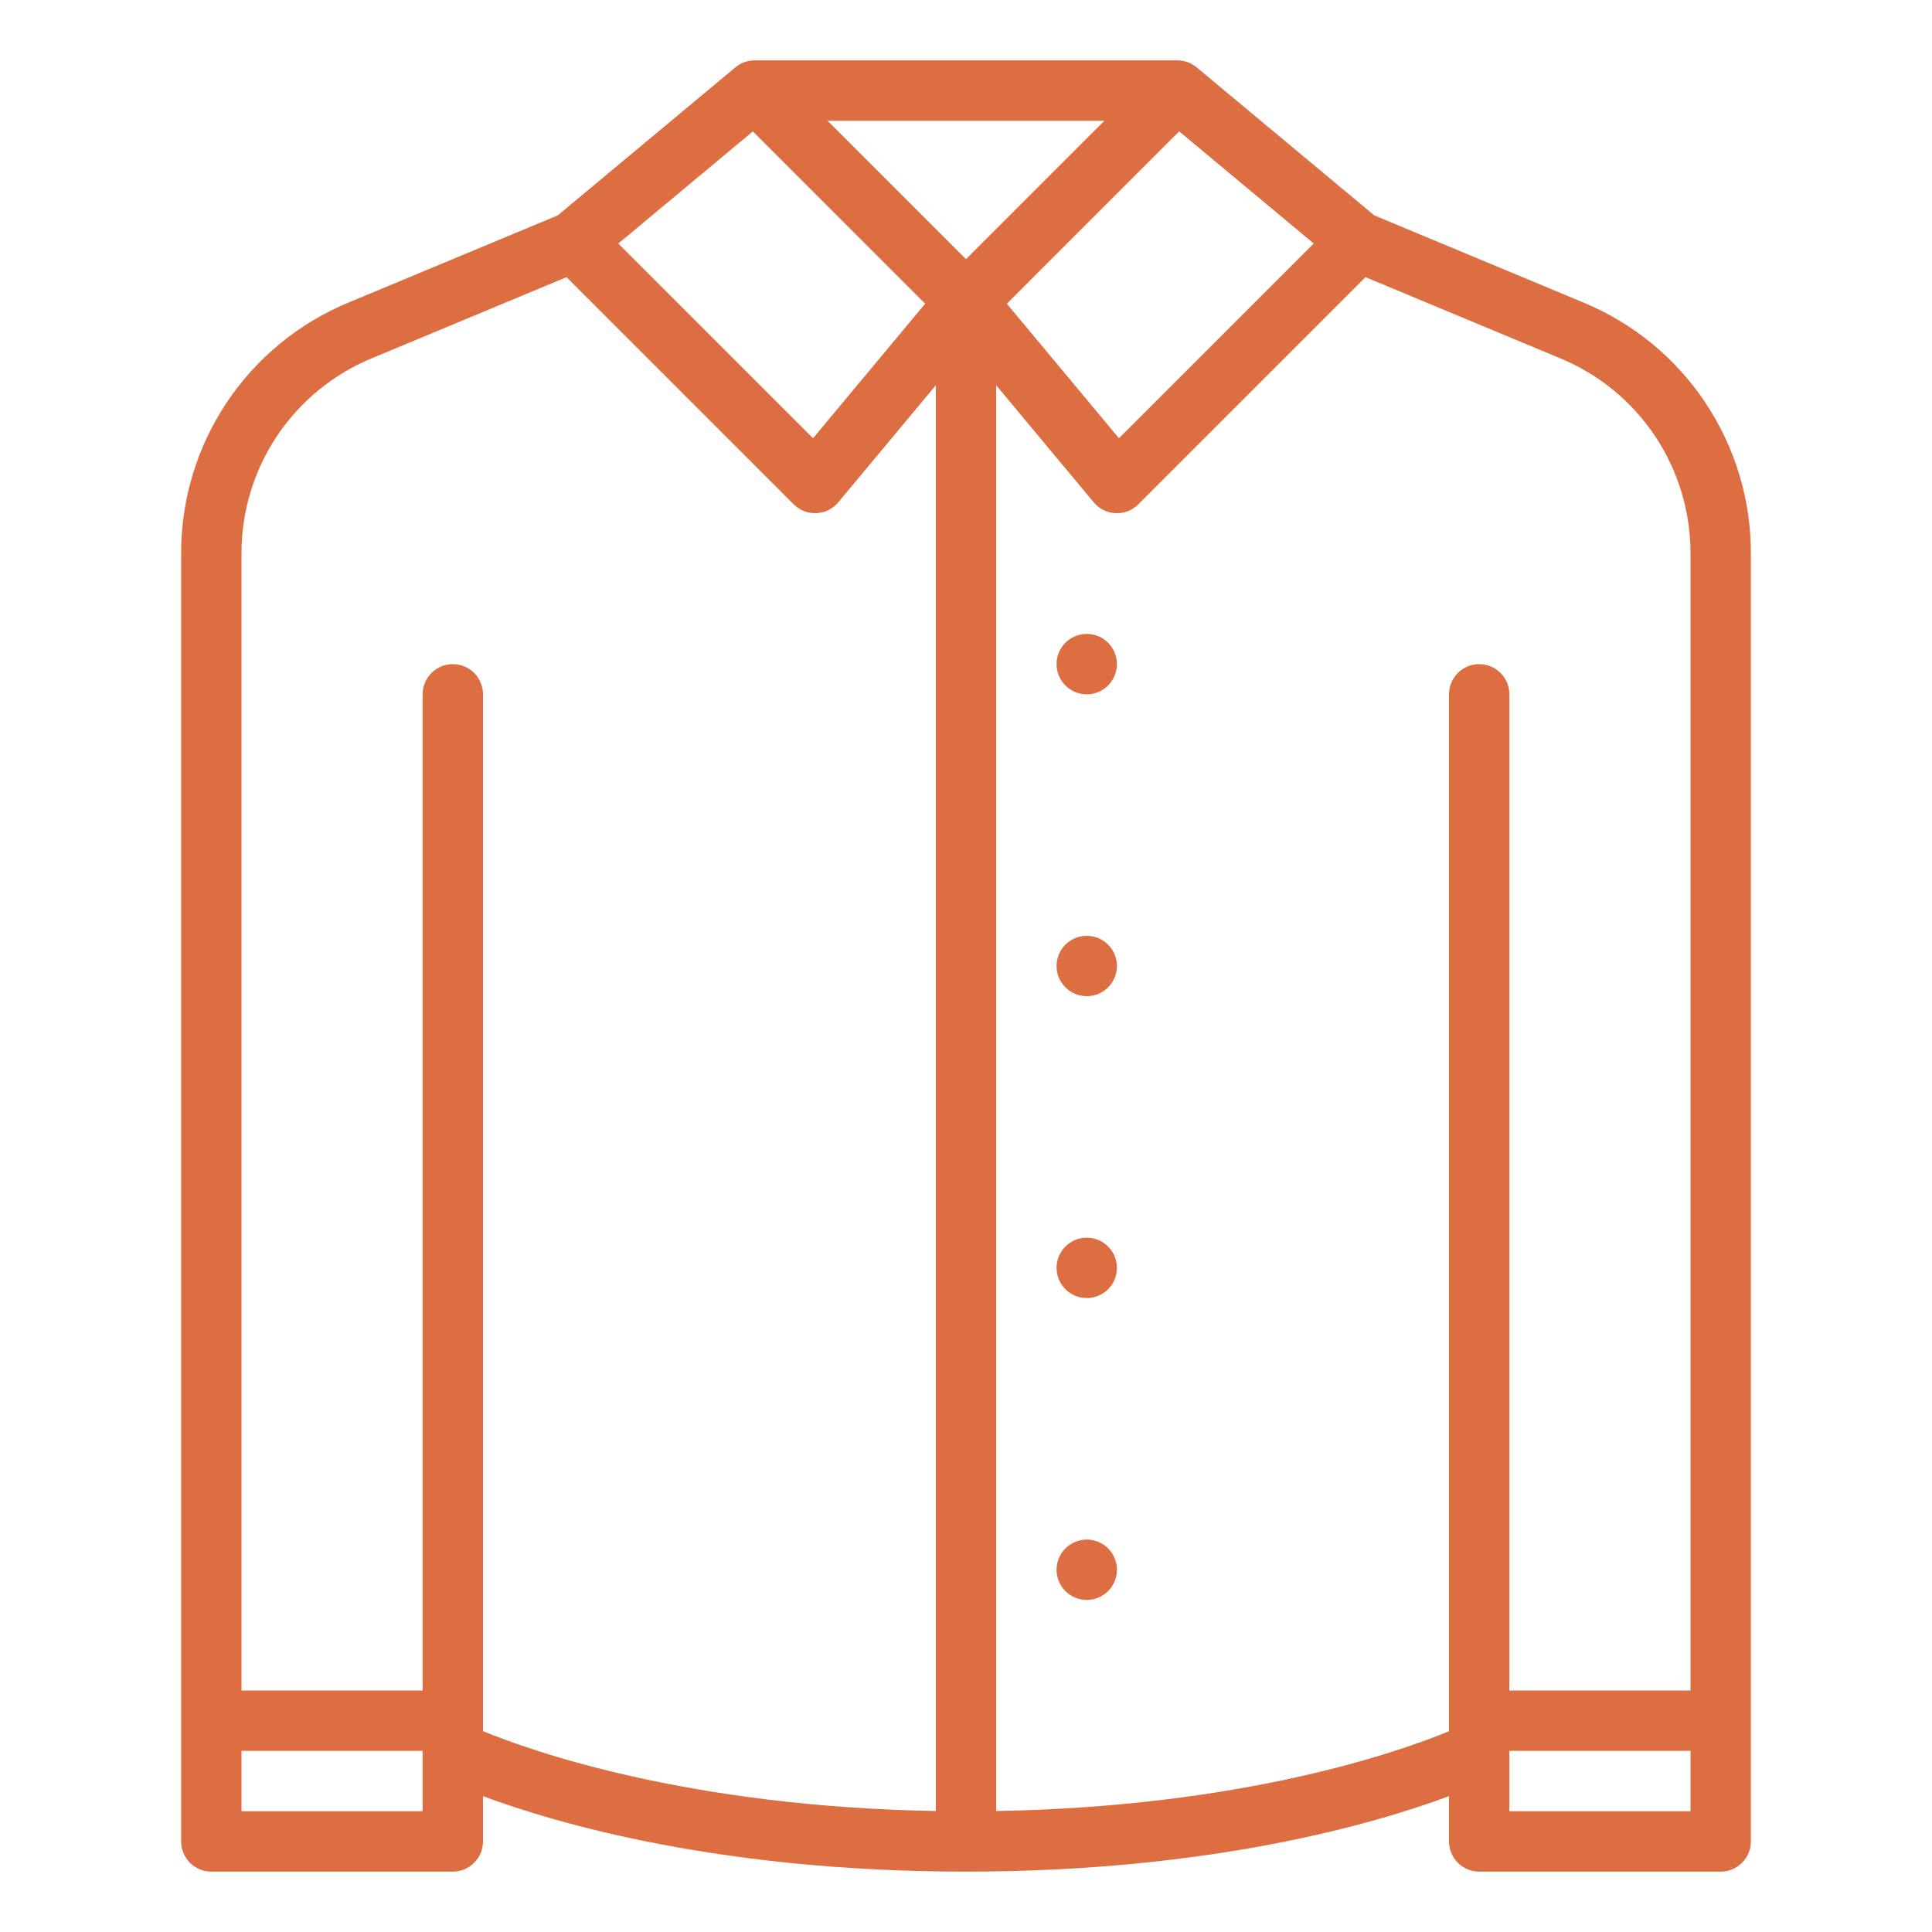 <svg width="100" height="100" viewBox="0 0 100 100" fill="none" xmlns="http://www.w3.org/2000/svg">
<path d="M81.971 15.665L71.131 11.148L61.938 3.487C61.657 3.253 61.303 3.125 60.938 3.125H39.062C38.697 3.125 38.343 3.253 38.062 3.487L28.869 11.148L18.029 15.665C15.463 16.729 13.271 18.53 11.73 20.841C10.19 23.152 9.37 25.869 9.375 28.646V95.312C9.375 95.727 9.54 96.124 9.833 96.417C10.126 96.71 10.523 96.875 10.938 96.875H23.438C23.852 96.875 24.249 96.71 24.542 96.417C24.835 96.124 25 95.727 25 95.312V92.969C28.8 94.383 37.298 96.875 50 96.875C62.702 96.875 71.2 94.383 75 92.969V95.312C75 95.727 75.165 96.124 75.458 96.417C75.751 96.71 76.148 96.875 76.562 96.875H89.062C89.477 96.875 89.874 96.71 90.167 96.417C90.46 96.124 90.625 95.727 90.625 95.312V28.646C90.63 25.869 89.81 23.152 88.269 20.841C86.729 18.53 84.537 16.729 81.971 15.665V15.665ZM50 13.415L42.835 6.25H57.165L50 13.415ZM47.886 15.72L42.082 22.684L32.002 12.605L38.967 6.801L47.886 15.72ZM61.033 6.8L67.998 12.604L57.917 22.684L52.114 15.721L61.033 6.8ZM21.875 93.75H12.5V90.625H21.875V93.75ZM25 89.062V35.938C25 35.523 24.835 35.126 24.542 34.833C24.249 34.54 23.852 34.375 23.438 34.375C23.023 34.375 22.626 34.54 22.333 34.833C22.04 35.126 21.875 35.523 21.875 35.938V87.5H12.5V28.646C12.496 26.486 13.134 24.373 14.332 22.576C15.53 20.778 17.235 19.377 19.231 18.55L29.323 14.345L41.083 26.105C41.228 26.25 41.4 26.365 41.59 26.444C41.779 26.522 41.982 26.562 42.188 26.562C42.211 26.562 42.235 26.562 42.258 26.561C42.475 26.551 42.688 26.496 42.882 26.4C43.077 26.303 43.249 26.167 43.388 26L48.438 19.941V93.737C35.662 93.517 27.548 90.651 25 89.605V89.062ZM87.5 93.75H78.125V90.625H87.5V93.75ZM87.5 87.5H78.125V35.938C78.125 35.523 77.96 35.126 77.667 34.833C77.374 34.54 76.977 34.375 76.562 34.375C76.148 34.375 75.751 34.54 75.458 34.833C75.165 35.126 75 35.523 75 35.938V89.608C72.461 90.655 64.386 93.518 51.562 93.737V19.941L56.612 26.001C56.751 26.168 56.923 26.304 57.118 26.4C57.312 26.497 57.525 26.552 57.742 26.562C57.766 26.563 57.789 26.563 57.812 26.563C58.018 26.563 58.221 26.523 58.41 26.444C58.6 26.366 58.772 26.251 58.917 26.106L70.678 14.346L80.769 18.551C82.765 19.378 84.469 20.779 85.668 22.576C86.866 24.373 87.504 26.486 87.5 28.646V87.5Z" fill="#DD6E42"/>
<path d="M56.25 35.938C57.113 35.938 57.812 35.238 57.812 34.375C57.812 33.512 57.113 32.812 56.25 32.812C55.387 32.812 54.688 33.512 54.688 34.375C54.688 35.238 55.387 35.938 56.25 35.938Z" fill="#DD6E42"/>
<path d="M56.25 51.562C57.113 51.562 57.812 50.863 57.812 50C57.812 49.137 57.113 48.438 56.25 48.438C55.387 48.438 54.688 49.137 54.688 50C54.688 50.863 55.387 51.562 56.25 51.562Z" fill="#DD6E42"/>
<path d="M56.25 67.188C57.113 67.188 57.812 66.488 57.812 65.625C57.812 64.762 57.113 64.062 56.25 64.062C55.387 64.062 54.688 64.762 54.688 65.625C54.688 66.488 55.387 67.188 56.25 67.188Z" fill="#DD6E42"/>
<path d="M56.25 82.812C57.113 82.812 57.812 82.113 57.812 81.25C57.812 80.387 57.113 79.688 56.25 79.688C55.387 79.688 54.688 80.387 54.688 81.25C54.688 82.113 55.387 82.812 56.25 82.812Z" fill="#DD6E42"/>
</svg>
